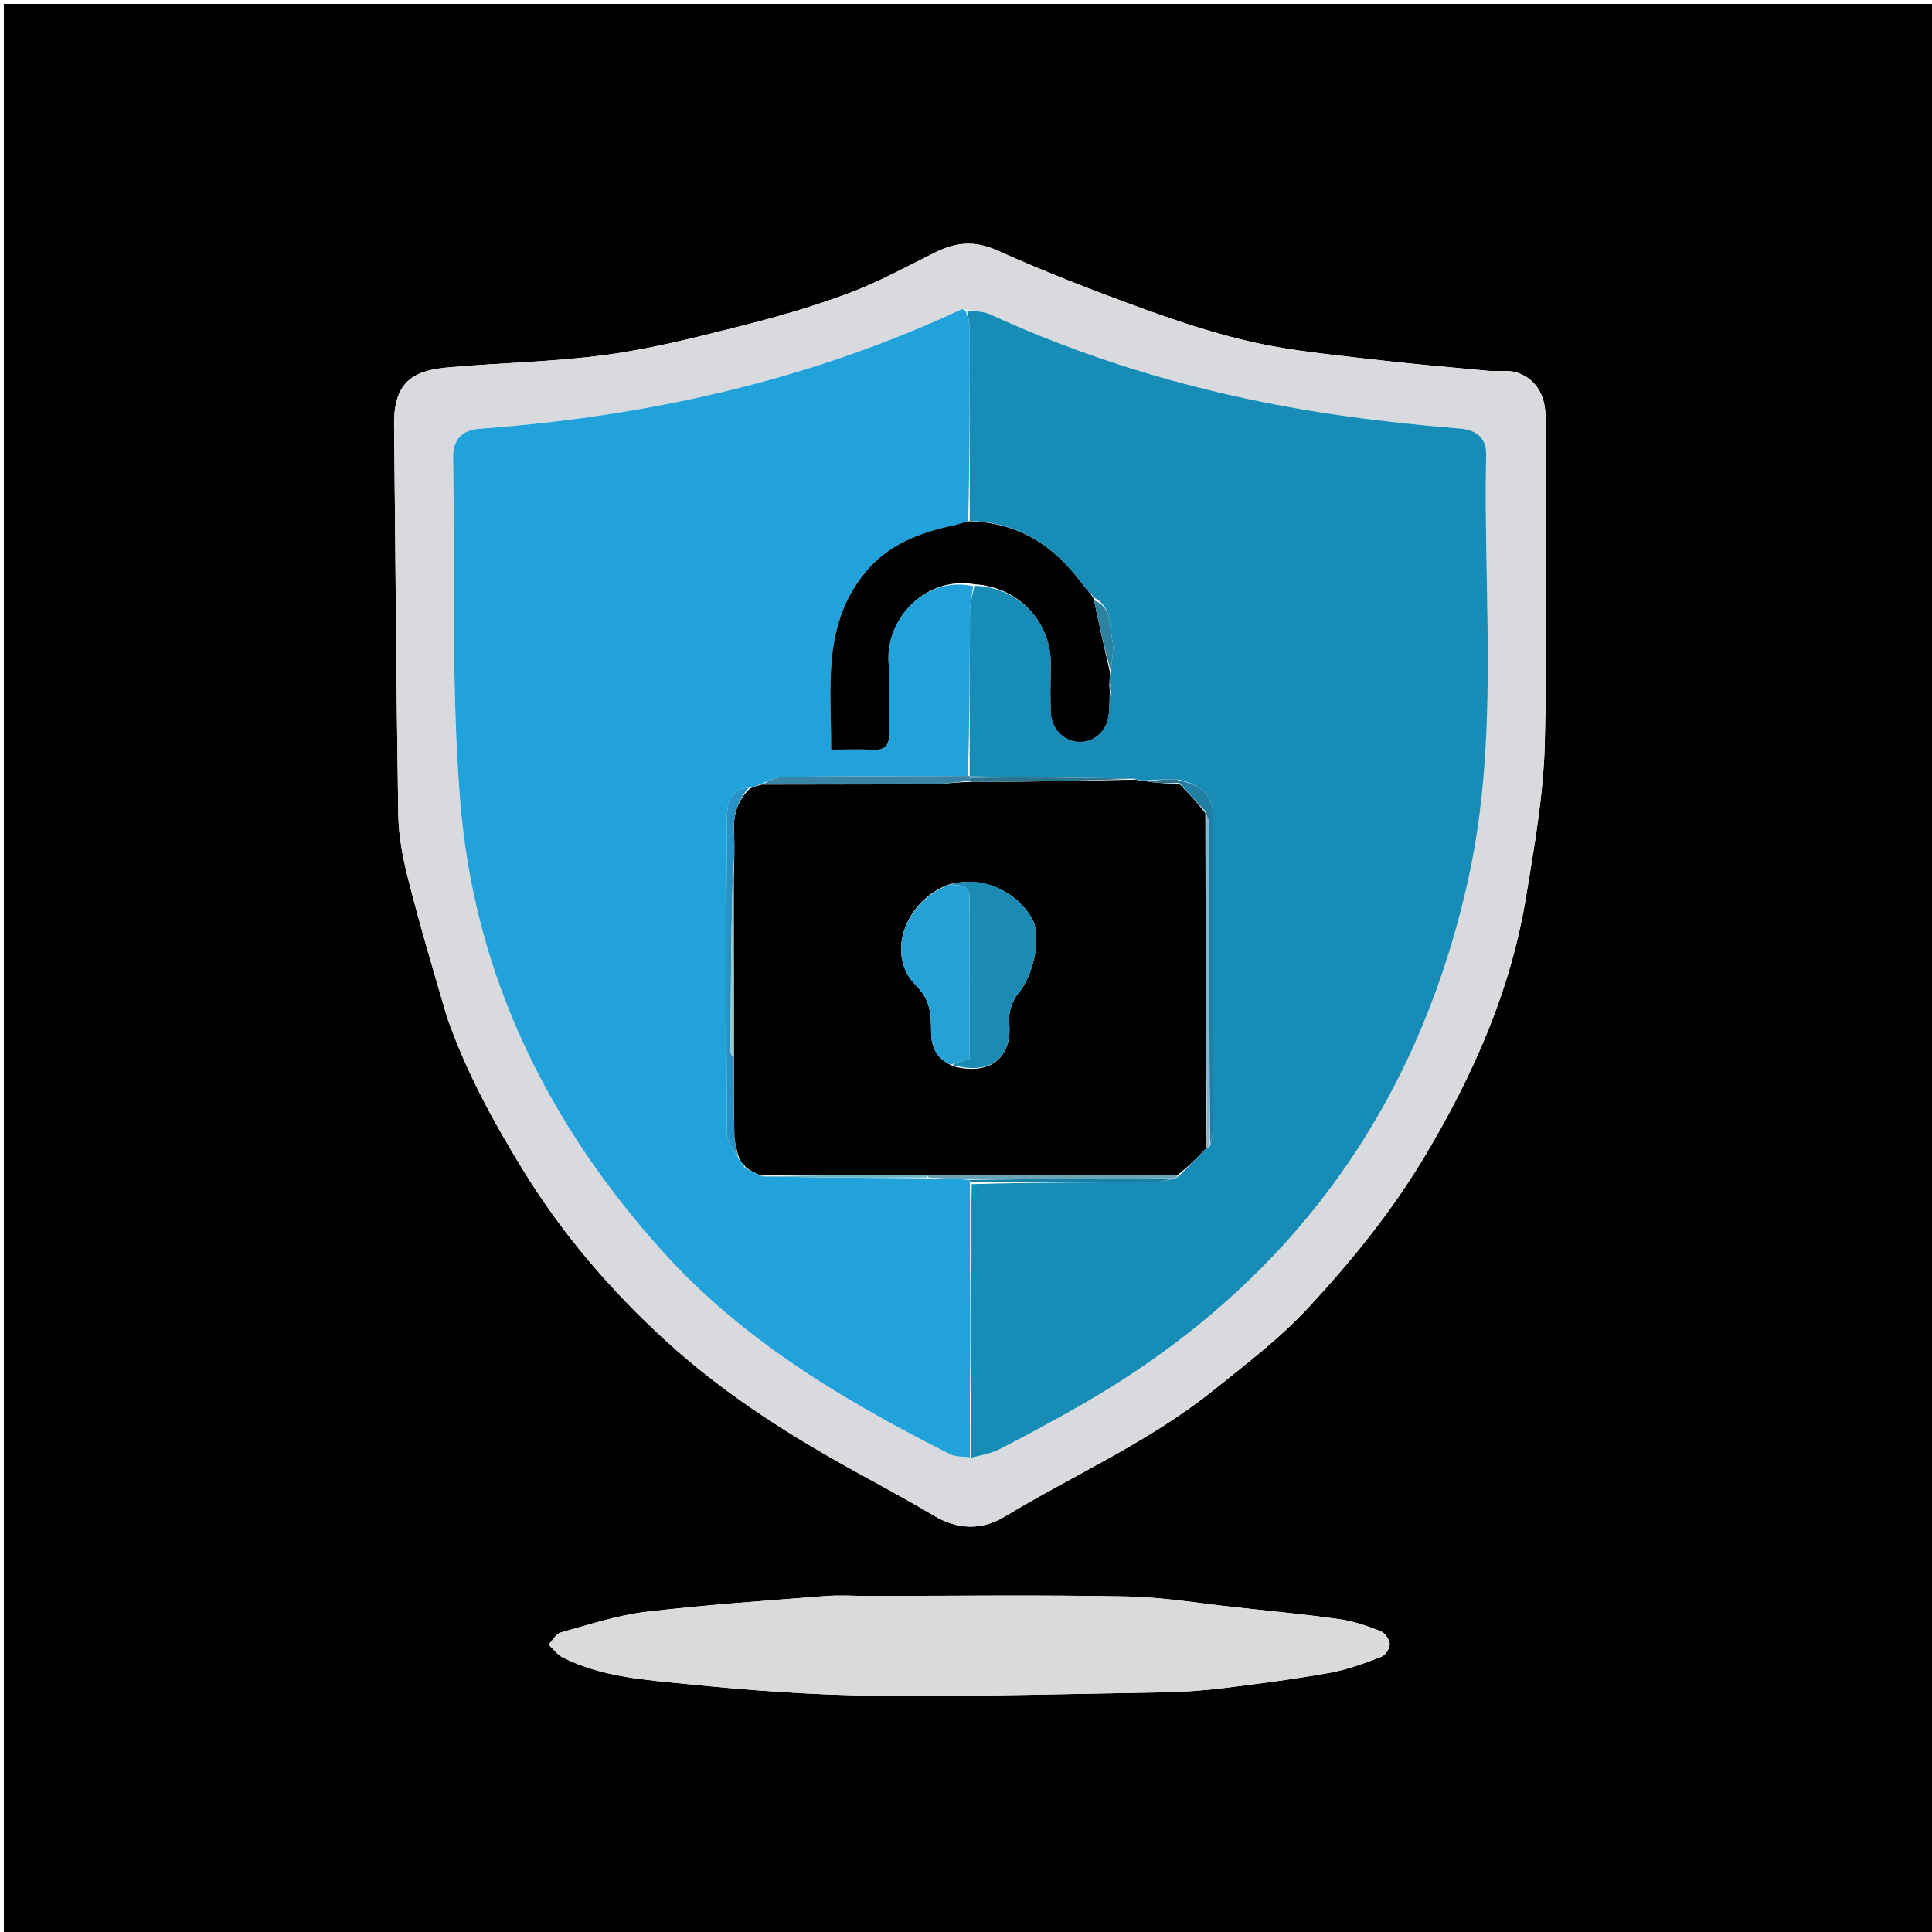 <svg version="1.1" id="Layer_1" xmlns="http://www.w3.org/2000/svg" xmlns:xlink="http://www.w3.org/1999/xlink" x="0px" y="0px"
	 width="100%" viewBox="0 0 500 500" enable-background="new 0 0 500 500" xml:space="preserve">
<path fill="#000000" opacity="1" stroke="none" 
	d="
M270,501 
	C180,501 90.5,501 1,501 
	C1,334.333 1,167.667 1,1 
	C167.667,1 334.333,1 501,1 
	C501,167.667 501,334.333 501,501 
	C424.167,501 347.333,501 270,501 
M115.937,263.594 
	C120.685,277.568 127.759,290.405 135.433,302.91 
	C145.562,319.414 158.046,333.945 172.356,347.026 
	C186.509,359.963 202.405,370.259 219.045,379.554 
	C226.565,383.754 234.195,387.771 241.58,392.195 
	C247.762,395.899 254.046,396.091 259.934,392.539 
	C277.895,381.704 297.289,373.192 313.782,359.992 
	C322.433,353.067 331.376,346.261 338.844,338.162 
	C350.002,326.063 360.357,313.298 368.9,298.946 
	C381.357,278.015 391.007,256.214 394.933,232.148 
	C397.073,219.029 399.439,205.796 399.784,192.565 
	C400.519,164.426 400.005,136.254 399.989,108.095 
	C399.986,102.804 397.995,98.45 392.902,96.52 
	C390.566,95.634 387.701,96.213 385.091,95.967 
	C374.846,95.003 364.588,94.135 354.371,92.926 
	C344.396,91.746 334.33,90.801 324.552,88.633 
	C314.791,86.468 305.199,83.296 295.783,79.877 
	C283.088,75.266 270.461,70.375 258.148,64.841 
	C252.324,62.224 247.442,62.642 242.109,65.288 
	C234.734,68.948 227.466,72.956 219.786,75.838 
	C210.718,79.241 201.349,81.954 191.948,84.325 
	C180.41,87.235 168.805,90.219 157.045,91.819 
	C143.568,93.654 129.878,93.868 116.303,95.053 
	C107.482,95.823 101.864,98.265 101.99,109.944 
	C102.353,143.528 102.543,177.114 103.069,210.695 
	C103.154,216.159 104.17,221.71 105.513,227.03 
	C108.554,239.083 112.068,251.017 115.937,263.594 
M224.515,413.031 
	C220.851,413.028 217.168,412.779 213.528,413.067 
	C198.021,414.295 182.483,415.322 167.046,417.167 
	C159.628,418.054 152.378,420.488 145.127,422.492 
	C143.882,422.836 143.014,424.541 141.972,425.618 
	C143.186,426.749 144.22,428.239 145.643,428.955 
	C155.827,434.08 167.099,434.749 178.083,435.861 
	C194.106,437.484 210.234,438.669 226.33,438.838 
	C251.234,439.099 276.149,438.399 301.057,437.977 
	C306.466,437.885 311.892,437.466 317.262,436.807 
	C326.286,435.7 335.313,434.508 344.256,432.896 
	C348.76,432.083 353.144,430.427 357.448,428.796 
	C358.512,428.393 359.701,426.576 359.654,425.459 
	C359.604,424.281 358.377,422.566 357.257,422.13 
	C353.868,420.81 350.343,419.574 346.763,419.067 
	C337.921,417.816 329.023,416.955 320.141,416 
	C310.585,414.972 301.033,413.347 291.457,413.162 
	C269.482,412.737 247.493,413.029 224.515,413.031 
z"/>
<path fill="#D8DADD" opacity="1" stroke="none" 
	d="
M115.663,263.297 
	C112.068,251.017 108.554,239.083 105.513,227.03 
	C104.17,221.71 103.154,216.159 103.069,210.695 
	C102.543,177.114 102.353,143.528 101.99,109.944 
	C101.864,98.265 107.482,95.823 116.303,95.053 
	C129.878,93.868 143.568,93.654 157.045,91.819 
	C168.805,90.219 180.41,87.235 191.948,84.325 
	C201.349,81.954 210.718,79.241 219.786,75.838 
	C227.466,72.956 234.734,68.948 242.109,65.288 
	C247.442,62.642 252.324,62.224 258.148,64.841 
	C270.461,70.375 283.088,75.266 295.783,79.877 
	C305.199,83.296 314.791,86.468 324.552,88.633 
	C334.33,90.801 344.396,91.746 354.371,92.926 
	C364.588,94.135 374.846,95.003 385.091,95.967 
	C387.701,96.213 390.566,95.634 392.902,96.52 
	C397.995,98.45 399.986,102.804 399.989,108.095 
	C400.005,136.254 400.519,164.426 399.784,192.565 
	C399.439,205.796 397.073,219.029 394.933,232.148 
	C391.007,256.214 381.357,278.015 368.9,298.946 
	C360.357,313.298 350.002,326.063 338.844,338.162 
	C331.376,346.261 322.433,353.067 313.782,359.992 
	C297.289,373.192 277.895,381.704 259.934,392.539 
	C254.046,396.091 247.762,395.899 241.58,392.195 
	C234.195,387.771 226.565,383.754 219.045,379.554 
	C202.405,370.259 186.509,359.963 172.356,347.026 
	C158.046,333.945 145.562,319.414 135.433,302.91 
	C127.759,290.405 120.685,277.568 115.663,263.297 
M249.356,79.965 
	C249.192,79.991 249.01,79.98 248.865,80.048 
	C209.297,98.502 167.459,107.791 124.105,110.965 
	C119.459,111.306 117.191,113.872 117.265,118.462 
	C117.741,148.077 116.732,177.812 119.093,207.277 
	C122.693,252.206 141.696,290.993 171.923,324.345 
	C192.664,347.23 218.665,362.6 245.818,376.33 
	C247.307,377.083 249.26,376.917 251.809,377.318 
	C254.154,376.559 256.656,376.106 258.815,374.987 
	C265.908,371.313 272.952,367.531 279.88,363.555 
	C333.245,332.928 366.711,287.516 380,227.499 
	C388.047,191.157 383.855,154.172 384.606,117.457 
	C384.688,113.438 382.049,111.237 377.857,110.913 
	C371.721,110.44 365.597,109.8 359.48,109.12 
	C323.666,105.138 289.12,96.448 256.28,81.367 
	C254.423,80.515 252.162,80.54 249.356,79.965 
z"/>
<path fill="#DADADA" opacity="1" stroke="none" 
	d="
M225.013,413.03 
	C247.493,413.029 269.482,412.737 291.457,413.162 
	C301.033,413.347 310.585,414.972 320.141,416 
	C329.023,416.955 337.921,417.816 346.763,419.067 
	C350.343,419.574 353.868,420.81 357.257,422.13 
	C358.377,422.566 359.604,424.281 359.654,425.459 
	C359.701,426.576 358.512,428.393 357.448,428.796 
	C353.144,430.427 348.76,432.083 344.256,432.896 
	C335.313,434.508 326.286,435.7 317.262,436.807 
	C311.892,437.466 306.466,437.885 301.057,437.977 
	C276.149,438.399 251.234,439.099 226.33,438.838 
	C210.234,438.669 194.106,437.484 178.083,435.861 
	C167.099,434.749 155.827,434.08 145.643,428.955 
	C144.22,428.239 143.186,426.749 141.972,425.618 
	C143.014,424.541 143.882,422.836 145.127,422.492 
	C152.378,420.488 159.628,418.054 167.046,417.167 
	C182.483,415.322 198.021,414.295 213.528,413.067 
	C217.168,412.779 220.851,413.028 225.013,413.03 
z"/>
<path fill="#22A2DA" opacity="1" stroke="none" 
	d="
M250.997,377.179 
	C249.26,376.917 247.307,377.083 245.818,376.33 
	C218.665,362.6 192.664,347.23 171.923,324.345 
	C141.696,290.993 122.693,252.206 119.093,207.277 
	C116.732,177.812 117.741,148.077 117.265,118.462 
	C117.191,113.872 119.459,111.306 124.105,110.965 
	C167.459,107.791 209.297,98.502 248.865,80.048 
	C249.01,79.98 249.192,79.991 249.887,80.43 
	C250.607,82.354 250.959,83.812 250.962,85.271 
	C250.993,101.794 250.971,118.317 250.574,134.915 
	C249.095,135.309 248.021,135.702 246.913,135.937 
	C238.052,137.813 229.887,140.864 223.878,148.211 
	C212.67,161.915 215.156,178.001 215.093,194.006 
	C219.006,194.006 222.336,193.834 225.64,194.053 
	C229.272,194.294 230.251,192.626 230.143,189.291 
	C229.955,183.464 230.447,177.596 229.973,171.801 
	C228.978,159.642 240.022,149.017 251.858,151.704 
	C251.511,154.214 251.042,156.335 251.029,158.459 
	C250.946,172.558 250.961,186.658 250.484,200.819 
	C234.209,200.91 218.395,200.878 202.583,201.051 
	C200.706,201.072 198.842,202.217 196.673,202.977 
	C195.614,203.43 194.854,203.748 193.866,203.832 
	C188.082,204.247 188.171,208.981 188.139,212.515 
	C187.901,239.443 187.943,266.374 188.15,293.302 
	C188.167,295.534 190.032,297.752 191.275,300.065 
	C191.681,300.433 191.851,300.713 192.088,301.198 
	C192.303,301.66 192.506,301.86 192.934,302.321 
	C194.401,303.167 195.7,303.696 197.345,304.454 
	C211.784,304.763 225.879,304.843 240.428,304.948 
	C244.173,305.03 247.463,305.087 250.834,305.35 
	C250.914,305.556 251.031,305.983 251.025,306.452 
	C251.011,330.341 251.004,353.76 250.997,377.179 
z"/>
<path fill="#168CB6" opacity="1" stroke="none" 
	d="
M250.945,200.758 
	C250.961,186.658 250.946,172.558 251.029,158.459 
	C251.042,156.335 251.511,154.214 252.213,151.596 
	C263.66,151.929 272.08,161.036 271.955,171.935 
	C271.907,176.092 271.786,180.256 271.953,184.407 
	C272.129,188.762 275.494,191.997 279.489,192.003 
	C283.543,192.009 286.707,188.826 286.989,184.416 
	C287.106,182.593 287.148,180.765 287.387,178.782 
	C287.446,178.098 287.343,177.57 287.18,176.658 
	C287.163,175.5 287.206,174.726 287.461,173.613 
	C287.768,170.669 288.401,167.94 287.835,165.487 
	C286.976,161.771 287.838,157.084 283.115,154.624 
	C281.994,153.16 280.826,152.15 279.925,150.94 
	C272.686,141.207 263.465,135.086 250.964,134.839 
	C250.971,118.317 250.993,101.794 250.962,85.271 
	C250.959,83.812 250.607,82.354 250.254,80.526 
	C252.162,80.54 254.423,80.515 256.28,81.367 
	C289.12,96.448 323.666,105.138 359.48,109.12 
	C365.597,109.8 371.721,110.44 377.857,110.913 
	C382.049,111.237 384.688,113.438 384.606,117.457 
	C383.855,154.172 388.047,191.157 380,227.499 
	C366.711,287.516 333.245,332.928 279.88,363.555 
	C272.952,367.531 265.908,371.313 258.815,374.987 
	C256.656,376.106 254.154,376.559 251.403,377.248 
	C251.004,353.76 251.011,330.341 251.49,306.455 
	C267.546,305.99 283.132,306.021 298.717,305.955 
	C300.467,305.948 302.214,305.392 304.166,304.989 
	C304.634,304.727 304.854,304.52 305.343,304.11 
	C307.86,301.657 310.063,299.36 312.388,297.015 
	C312.511,296.967 312.772,296.943 313.088,296.67 
	C313.6,294.774 313.964,293.152 313.966,291.529 
	C314.004,265.119 314.002,238.71 313.993,212.301 
	C313.991,206.019 311.597,203.274 304.771,201.701 
	C301.964,201.628 299.46,201.804 296.726,201.953 
	C296.495,201.927 296.036,201.988 295.768,201.974 
	C295.322,201.97 295.143,201.979 294.731,201.932 
	C294.498,201.877 294.033,201.761 293.683,201.538 
	C279.231,201.212 265.129,201.108 251.005,200.943 
	C250.982,200.882 250.945,200.758 250.945,200.758 
z"/>
<path fill="#000000" opacity="1" stroke="none" 
	d="
M294.033,201.761 
	C294.033,201.761 294.498,201.877 294.804,202.168 
	C295.418,202.301 295.727,202.145 296.036,201.988 
	C296.036,201.988 296.495,201.927 296.891,202.268 
	C299.863,202.683 302.439,202.757 305.326,202.986 
	C307.729,205.413 309.821,207.684 311.952,210.428 
	C311.991,217.542 311.97,224.185 311.995,230.827 
	C312.076,252.906 312.174,274.984 312.266,297.063 
	C310.063,299.36 307.86,301.657 304.88,304 
	C282.729,304.08 261.355,304.114 239.518,304.078 
	C225.037,304.08 211.018,304.152 197,304.225 
	C195.7,303.696 194.401,303.167 192.982,302.068 
	C192.582,301.329 192.301,301.161 192.021,300.993 
	C191.851,300.713 191.681,300.433 191.241,299.641 
	C190.651,297.388 190.093,295.653 190.051,293.905 
	C189.891,287.264 189.899,280.618 189.915,273.511 
	C189.938,258.042 189.891,243.038 189.907,227.567 
	C189.982,223.281 190.163,219.453 189.958,215.645 
	C189.715,211.141 190.726,207.216 194.094,204.065 
	C194.854,203.748 195.614,203.43 197.135,203.057 
	C212.269,202.997 226.642,203.05 241.014,202.949 
	C244.341,202.926 247.664,202.38 251.167,202.367 
	C265.575,202.359 279.804,202.06 294.033,201.761 
M246.803,275.984 
	C256.761,278.545 262.034,273.206 261.168,264.601 
	C260.923,262.162 261.941,258.975 263.524,257.095 
	C267.621,252.228 269.74,241.923 266.877,237.338 
	C262.307,230.019 253.596,226.525 245.201,229.025 
	C234.118,233.455 229.205,247.096 236.981,254.946 
	C241,259.003 240.932,262.691 240.979,267.095 
	C241.022,271.036 242.362,274.061 246.803,275.984 
z"/>
<path fill="#000000" opacity="1" stroke="none" 
	d="
M287.249,173.951 
	C287.206,174.726 287.163,175.5 287.102,176.971 
	C287.131,178.092 287.178,178.516 287.224,178.939 
	C287.148,180.765 287.106,182.593 286.989,184.416 
	C286.707,188.826 283.543,192.009 279.489,192.003 
	C275.494,191.997 272.129,188.762 271.953,184.407 
	C271.786,180.256 271.907,176.092 271.955,171.935 
	C272.08,161.036 263.66,151.929 252.301,151.208 
	C240.022,149.017 228.978,159.642 229.973,171.801 
	C230.447,177.596 229.955,183.464 230.143,189.291 
	C230.251,192.626 229.272,194.294 225.64,194.053 
	C222.336,193.834 219.006,194.006 215.093,194.006 
	C215.156,178.001 212.67,161.915 223.878,148.211 
	C229.887,140.864 238.052,137.813 246.913,135.937 
	C248.021,135.702 249.095,135.309 250.574,134.915 
	C263.465,135.086 272.686,141.207 279.925,150.94 
	C280.826,152.15 281.994,153.16 283.059,155.002 
	C284.47,161.811 285.859,167.881 287.249,173.951 
z"/>
<path fill="#2692C5" opacity="1" stroke="none" 
	d="
M189.844,273.974 
	C189.899,280.618 189.891,287.264 190.051,293.905 
	C190.093,295.653 190.651,297.388 191.005,299.553 
	C190.032,297.752 188.167,295.534 188.15,293.302 
	C187.943,266.374 187.901,239.443 188.139,212.515 
	C188.171,208.981 188.082,204.247 193.866,203.832 
	C190.726,207.216 189.715,211.141 189.958,215.645 
	C190.163,219.453 189.982,223.281 189.625,227.872 
	C189.2,243.176 189.112,257.709 189.077,272.242 
	C189.075,272.819 189.576,273.397 189.844,273.974 
z"/>
<path fill="#3A85A5" opacity="1" stroke="none" 
	d="
M250.988,202.075 
	C247.664,202.38 244.341,202.926 241.014,202.949 
	C226.642,203.05 212.269,202.997 197.434,202.921 
	C198.842,202.217 200.706,201.072 202.583,201.051 
	C218.395,200.878 234.209,200.91 250.484,200.819 
	C250.945,200.758 250.982,200.882 250.988,201.21 
	C250.991,201.718 250.99,201.896 250.988,202.075 
z"/>
<path fill="#69A5B7" opacity="1" stroke="none" 
	d="
M239.981,304.148 
	C261.355,304.114 282.729,304.08 304.566,304.156 
	C304.854,304.52 304.634,304.727 303.703,304.955 
	C285.608,305.063 268.181,305.104 250.754,305.144 
	C247.463,305.087 244.173,305.03 240.435,304.754 
	C239.987,304.536 239.981,304.148 239.981,304.148 
z"/>
<path fill="#1981A5" opacity="1" stroke="none" 
	d="
M250.834,305.35 
	C268.181,305.104 285.608,305.063 303.499,305.056 
	C302.214,305.392 300.467,305.948 298.717,305.955 
	C283.132,306.021 267.546,305.99 251.496,305.985 
	C251.031,305.983 250.914,305.556 250.834,305.35 
z"/>
<path fill="#6CB5C7" opacity="1" stroke="none" 
	d="
M239.518,304.078 
	C239.981,304.148 239.987,304.536 239.981,304.729 
	C225.879,304.843 211.784,304.763 197.345,304.454 
	C211.018,304.152 225.037,304.08 239.518,304.078 
z"/>
<path fill="#2692C5" opacity="1" stroke="none" 
	d="
M192.088,301.198 
	C192.301,301.161 192.582,301.329 192.814,301.75 
	C192.506,301.86 192.303,301.66 192.088,301.198 
z"/>
<path fill="#217EA4" opacity="1" stroke="none" 
	d="
M311.913,209.956 
	C309.821,207.684 307.729,205.413 305.334,202.765 
	C305.03,202.39 305.074,201.951 305.074,201.951 
	C311.597,203.274 313.991,206.019 313.993,212.301 
	C314.002,238.71 314.004,265.119 313.966,291.529 
	C313.964,293.152 313.6,294.774 313.15,296.208 
	C312.926,268.54 312.971,241.06 312.943,213.58 
	C312.941,212.372 312.272,211.164 311.913,209.956 
z"/>
<path fill="#85B6CF" opacity="1" stroke="none" 
	d="
M311.952,210.428 
	C312.272,211.164 312.941,212.372 312.943,213.58 
	C312.971,241.06 312.926,268.54 312.834,296.481 
	C312.772,296.943 312.511,296.967 312.389,297.015 
	C312.174,274.984 312.076,252.906 311.995,230.827 
	C311.97,224.185 311.991,217.542 311.952,210.428 
z"/>
<path fill="#2D728C" opacity="1" stroke="none" 
	d="
M251.167,202.367 
	C250.99,201.896 250.991,201.718 251.011,201.271 
	C265.129,201.108 279.231,201.212 293.683,201.538 
	C279.804,202.06 265.575,202.359 251.167,202.367 
z"/>
<path fill="#2D829F" opacity="1" stroke="none" 
	d="
M287.461,173.613 
	C285.859,167.881 284.47,161.811 283.135,155.363 
	C287.838,157.084 286.976,161.771 287.835,165.487 
	C288.401,167.94 287.768,170.669 287.461,173.613 
z"/>
<path fill="#2D728C" opacity="1" stroke="none" 
	d="
M304.771,201.701 
	C305.074,201.951 305.03,202.39 305.023,202.611 
	C302.439,202.757 299.863,202.683 297.122,202.294 
	C299.46,201.804 301.964,201.628 304.771,201.701 
z"/>
<path fill="#2D829F" opacity="1" stroke="none" 
	d="
M287.387,178.782 
	C287.178,178.516 287.131,178.092 287.163,177.355 
	C287.343,177.57 287.446,178.098 287.387,178.782 
z"/>
<path fill="#2D728C" opacity="1" stroke="none" 
	d="
M295.768,201.974 
	C295.727,202.145 295.418,202.301 295.037,202.223 
	C295.143,201.979 295.322,201.97 295.768,201.974 
z"/>
<path fill="#1B8BB3" opacity="1" stroke="none" 
	d="
M245.954,228.946 
	C253.596,226.525 262.307,230.019 266.877,237.338 
	C269.74,241.923 267.621,252.228 263.524,257.095 
	C261.941,258.975 260.923,262.162 261.168,264.601 
	C262.034,273.206 256.761,278.545 246.494,275.608 
	C247.646,274.896 249.107,274.56 250.964,274.132 
	C250.964,260.198 250.984,246.26 250.949,232.321 
	C250.94,228.876 248.269,229.113 245.954,228.946 
z"/>
<path fill="#25A1D6" opacity="1" stroke="none" 
	d="
M245.578,228.986 
	C248.269,229.113 250.94,228.876 250.949,232.321 
	C250.984,246.26 250.964,260.198 250.964,274.132 
	C249.107,274.56 247.646,274.896 246.095,275.542 
	C242.362,274.061 241.022,271.036 240.979,267.095 
	C240.932,262.691 241,259.003 236.981,254.946 
	C229.205,247.096 234.118,233.455 245.578,228.986 
z"/>
<path fill="#96CACA" opacity="1" stroke="none" 
	d="
M189.915,273.511 
	C189.576,273.397 189.075,272.819 189.077,272.242 
	C189.112,257.709 189.2,243.176 189.561,228.338 
	C189.891,243.038 189.938,258.042 189.915,273.511 
z"/>
</svg>